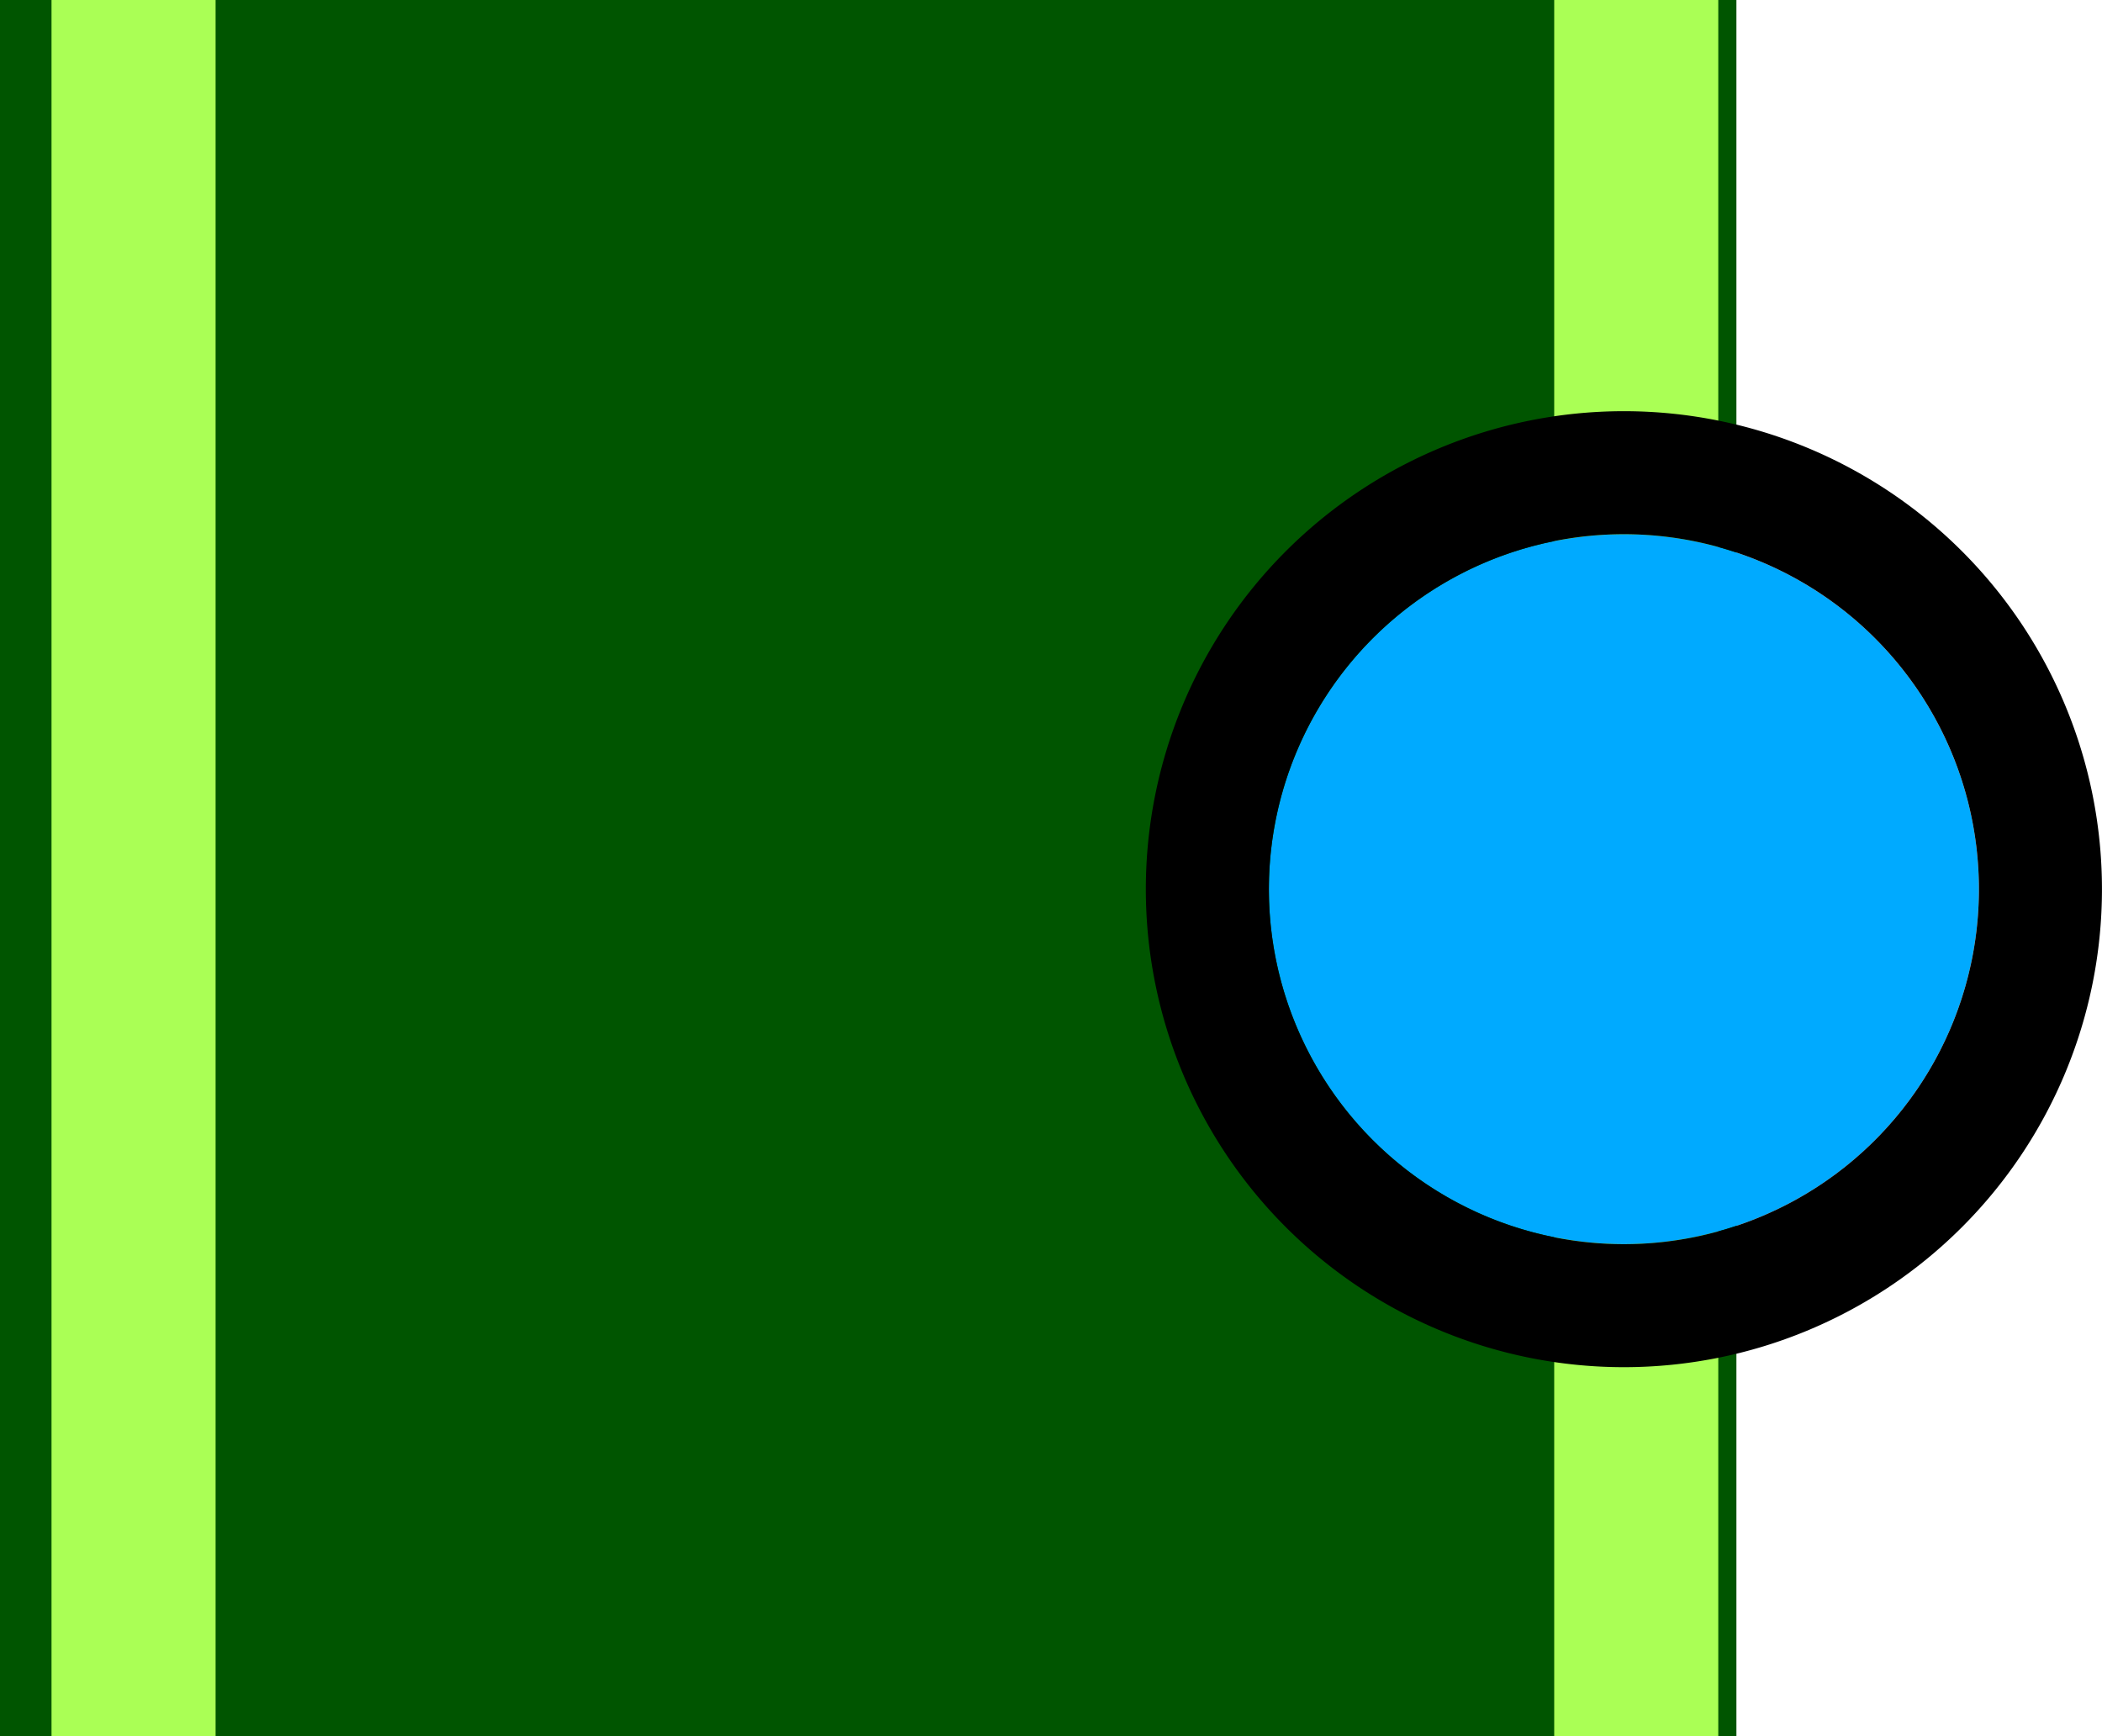 <svg xmlns="http://www.w3.org/2000/svg" width="51.246" height="42.333" viewBox="0 0 51.246 42.333">
  <g id="RFW" transform="translate(0 0)">
    <path id="Контур_11131" data-name="Контур 11131" d="M0,0H42.333V42.333H0Z" transform="translate(0 0)" fill="#050"/>
    <path id="Контур_11129" data-name="Контур 11129" d="M2,42.333H-2V0H2Z" transform="translate(39.891 0)" fill="#af5"/>
    <path id="Контур_11130" data-name="Контур 11130" d="M2,42.333H-2V0H2Z" transform="translate(3.256 0)" fill="#af5"/>
    <circle id="Water" cx="8.655" cy="8.655" r="8.655" transform="translate(30.935 13.026)" fill="#0af"/>
    <path id="Water_-_Рамка" data-name="Water - Рамка" d="M8.655,0A8.655,8.655,0,1,0,17.31,8.655,8.655,8.655,0,0,0,8.655,0m0-3A11.655,11.655,0,0,1,20.31,8.655,11.655,11.655,0,0,1,8.655,20.31,11.655,11.655,0,0,1-3,8.655,11.655,11.655,0,0,1,8.655-3Z" transform="translate(30.935 13.026)"/>
  </g>
</svg>
